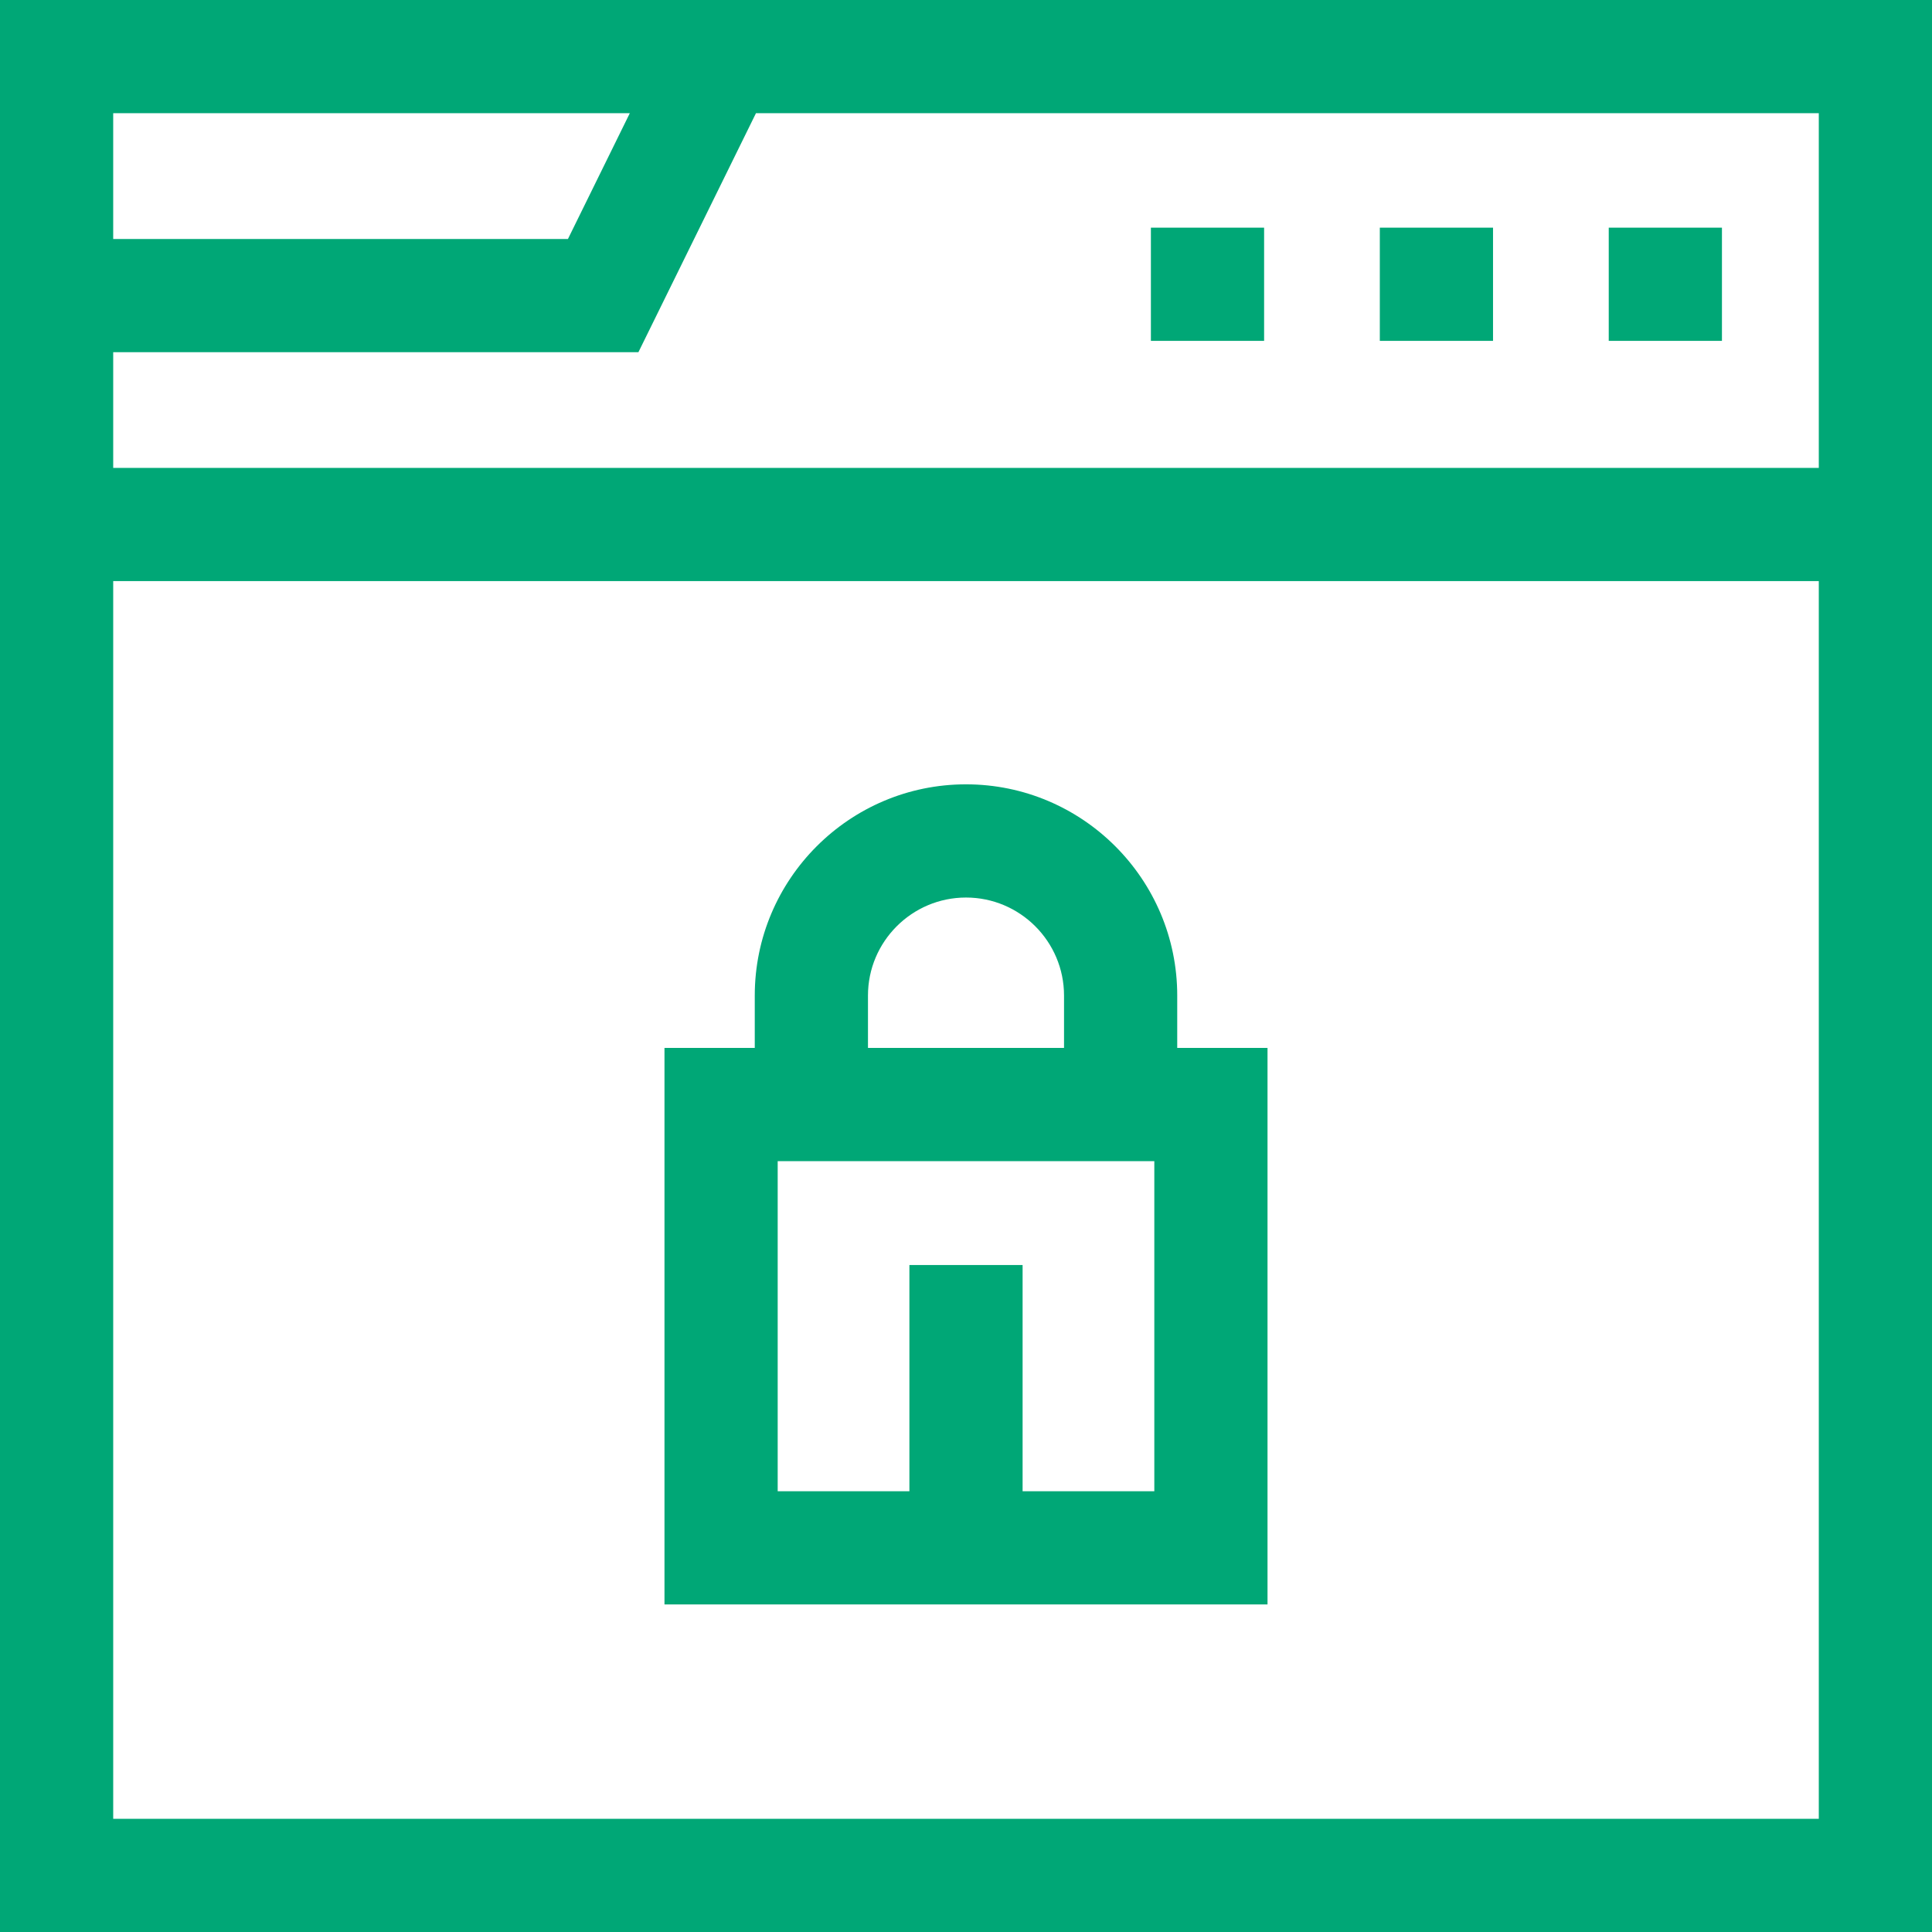 <svg id="Capa_1" fill="#00a776" enable-background="new 0 0 512 512" height="512" viewBox="0 0 512 512" width="512" xmlns="http://www.w3.org/2000/svg"><g><path d="m305 60.333h30v30h-30z"/><path d="m365.667 60.333h30v30h-30z"/><path d="m426.333 60.333h30v30h-30z"/><path d="m311.979 263.835c0-30.867-25.112-55.979-55.979-55.979s-55.979 25.112-55.979 55.979v13.877h-23.927v147.478h159.811v-147.477h-23.927v-13.878zm-81.958 0c0-14.325 11.654-25.979 25.979-25.979s25.979 11.654 25.979 25.979v13.877h-51.957v-13.877zm75.884 131.355h-34.905v-59.953h-30v59.953h-34.905v-87.478h99.811v87.478z"/><path d="m0 0v512h512v-512zm482 124h-452v-30.667h139.187l31.151-63.333h281.662zm-315.094-94-16.395 33.333h-120.511v-33.333zm-136.906 452v-328h452v328z"/></g></svg>